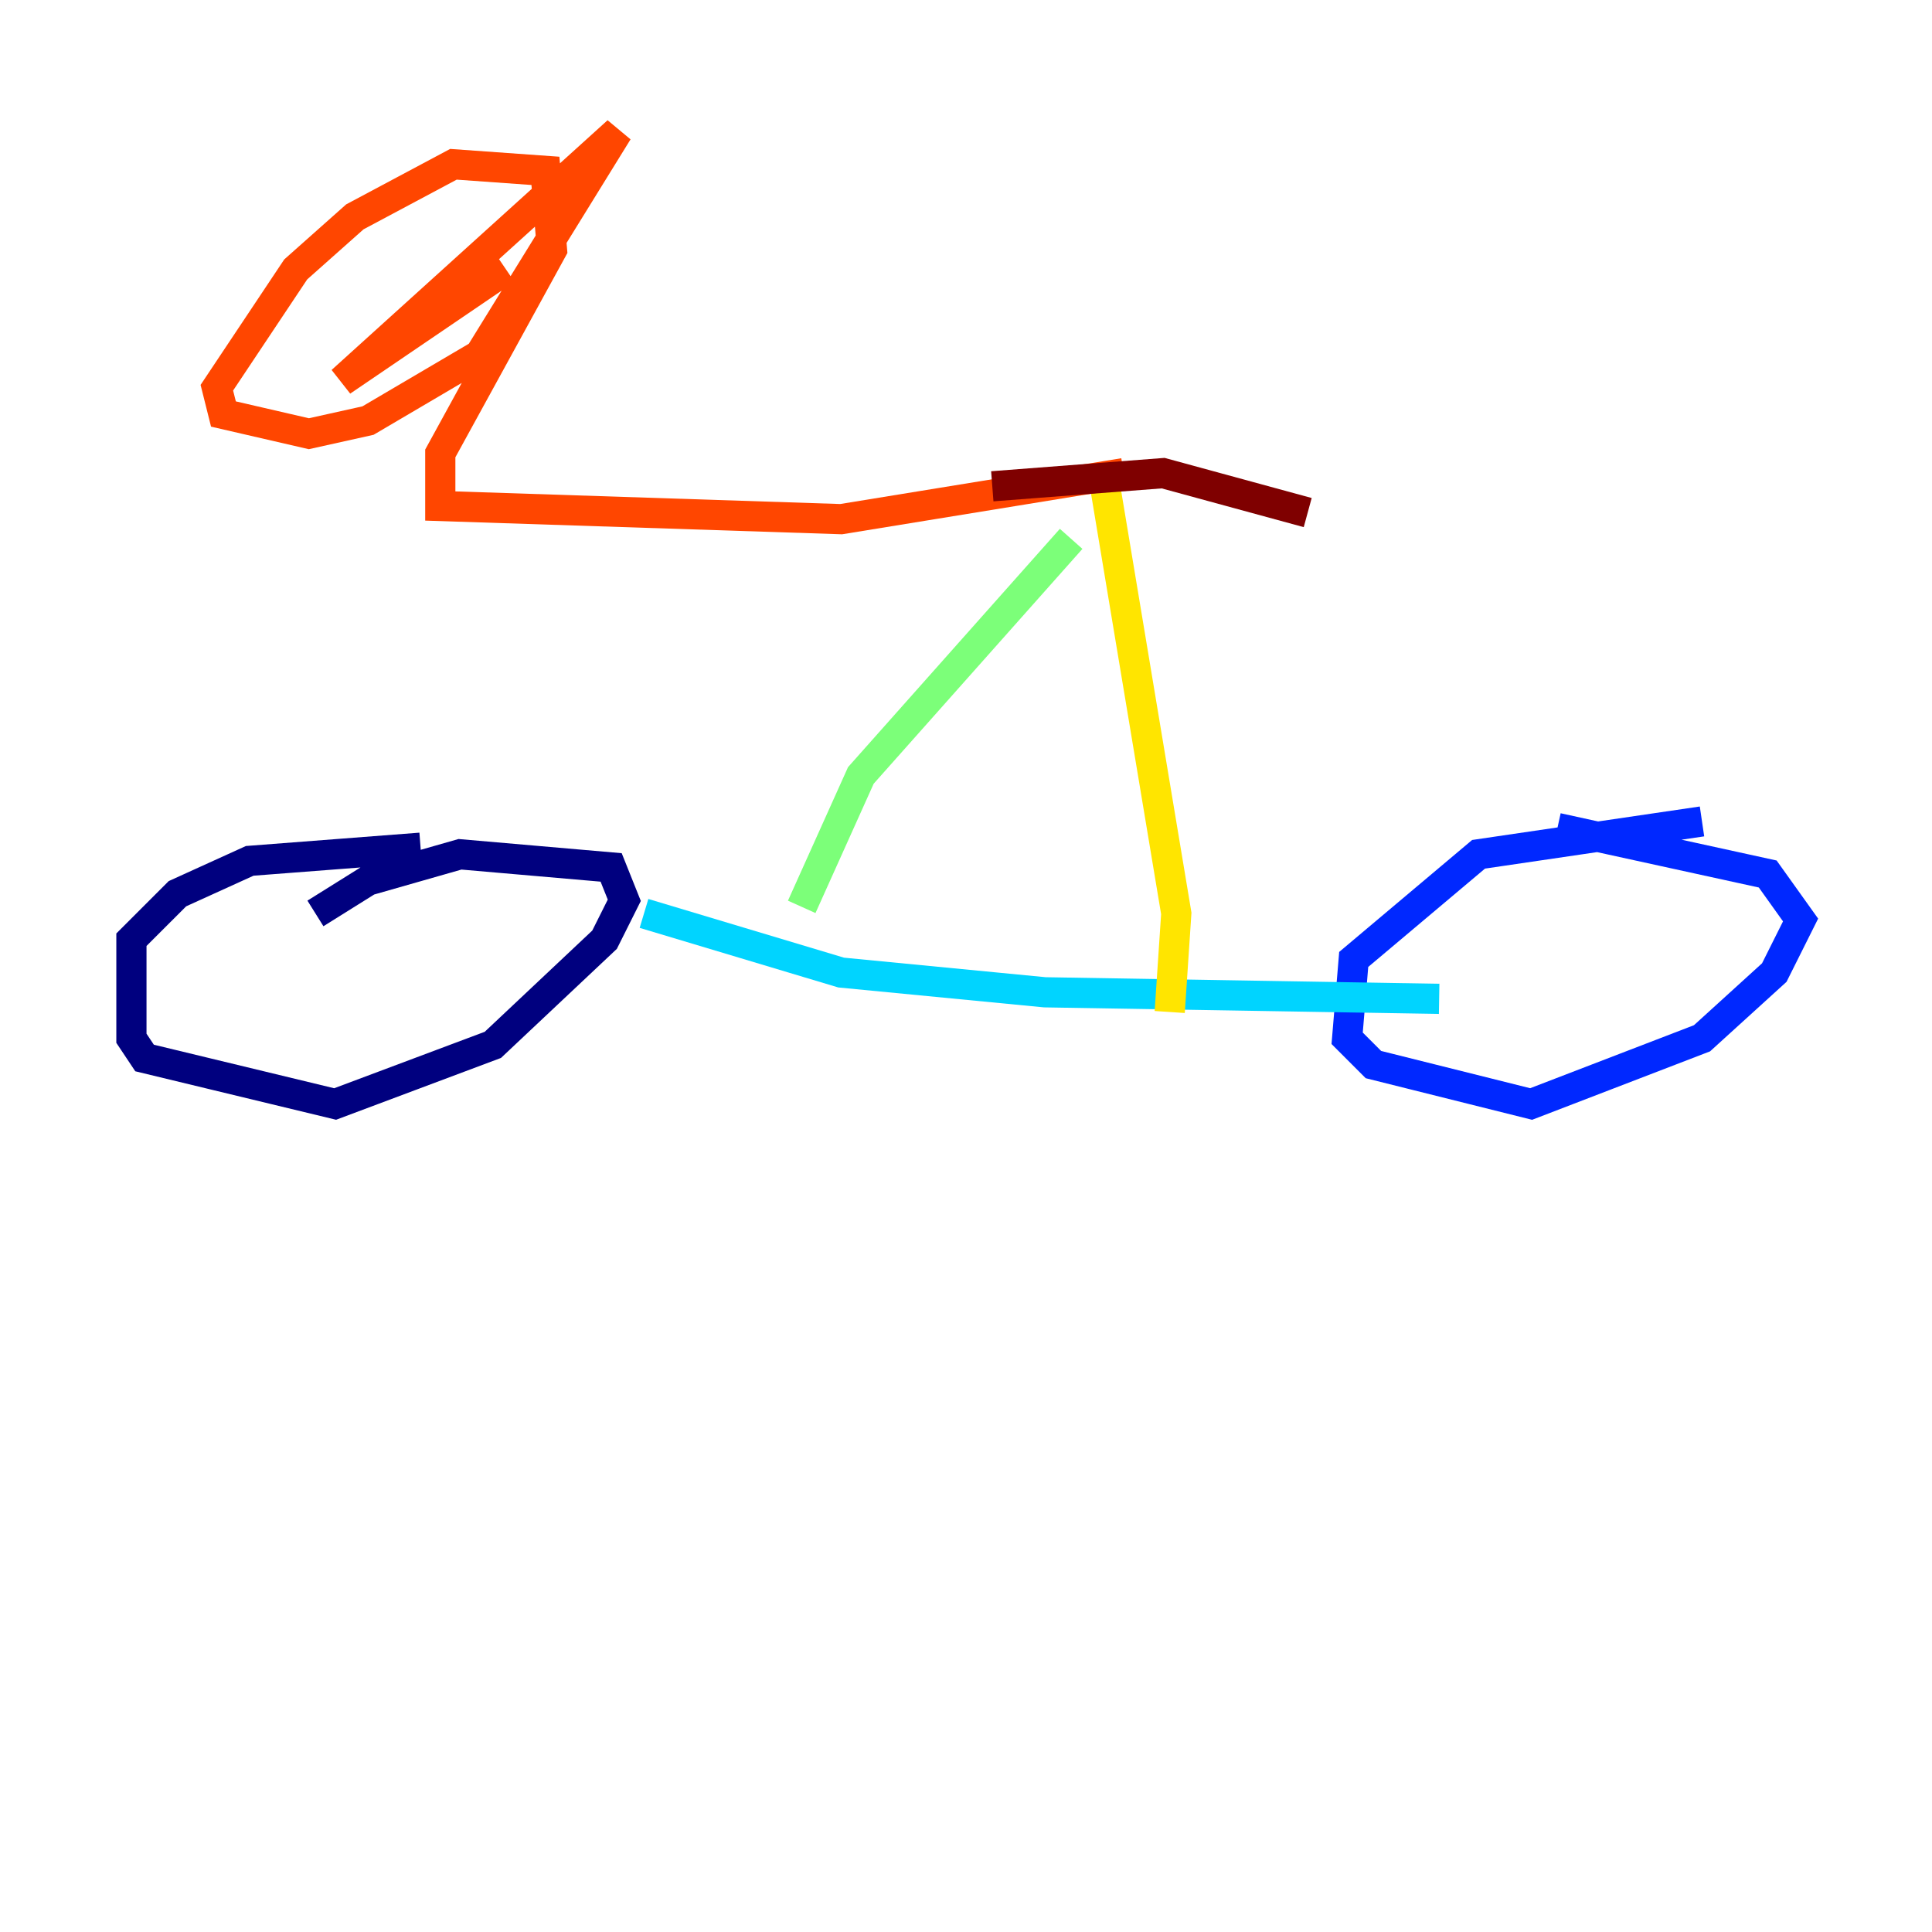 <?xml version="1.0" encoding="utf-8" ?>
<svg baseProfile="tiny" height="128" version="1.2" viewBox="0,0,128,128" width="128" xmlns="http://www.w3.org/2000/svg" xmlns:ev="http://www.w3.org/2001/xml-events" xmlns:xlink="http://www.w3.org/1999/xlink"><defs /><polyline fill="none" points="27.864,56.163 16.544,57.034 11.755,59.211 8.707,62.258 8.707,68.789 9.578,70.095 22.204,73.143 32.653,69.225 40.054,62.258 41.361,59.646 40.49,57.469 30.476,56.599 24.381,58.34 20.898,60.517" stroke="#00007f" stroke-width="2" /><polyline fill="none" points="112.762,54.422 97.959,56.599 89.687,63.565 89.252,68.789 90.993,70.531 101.442,73.143 112.762,68.789 117.551,64.435 119.293,60.952 117.116,57.905 103.184,54.857" stroke="#0028ff" stroke-width="2" /><polyline fill="none" points="42.667,60.517 55.728,64.435 69.225,65.742 95.347,66.177" stroke="#00d4ff" stroke-width="2" /><polyline fill="none" points="70.966,35.701 57.034,51.374 53.116,60.082" stroke="#7cff79" stroke-width="2" /><polyline fill="none" points="73.143,31.782 77.932,60.517 77.497,67.048" stroke="#ffe500" stroke-width="2" /><polyline fill="none" points="74.449,31.347 55.728,34.395 29.17,33.524 29.17,30.041 36.571,16.544 36.136,11.32 30.041,10.884 23.51,14.367 19.592,17.85 14.367,25.687 14.803,27.429 20.463,28.735 24.381,27.864 31.782,23.51 40.925,8.707 22.64,25.252 33.524,17.85" stroke="#ff4600" stroke-width="2" /><polyline fill="none" points="65.742,32.218 77.061,31.347 86.639,33.959" stroke="#7f0000" stroke-width="2" /></svg>